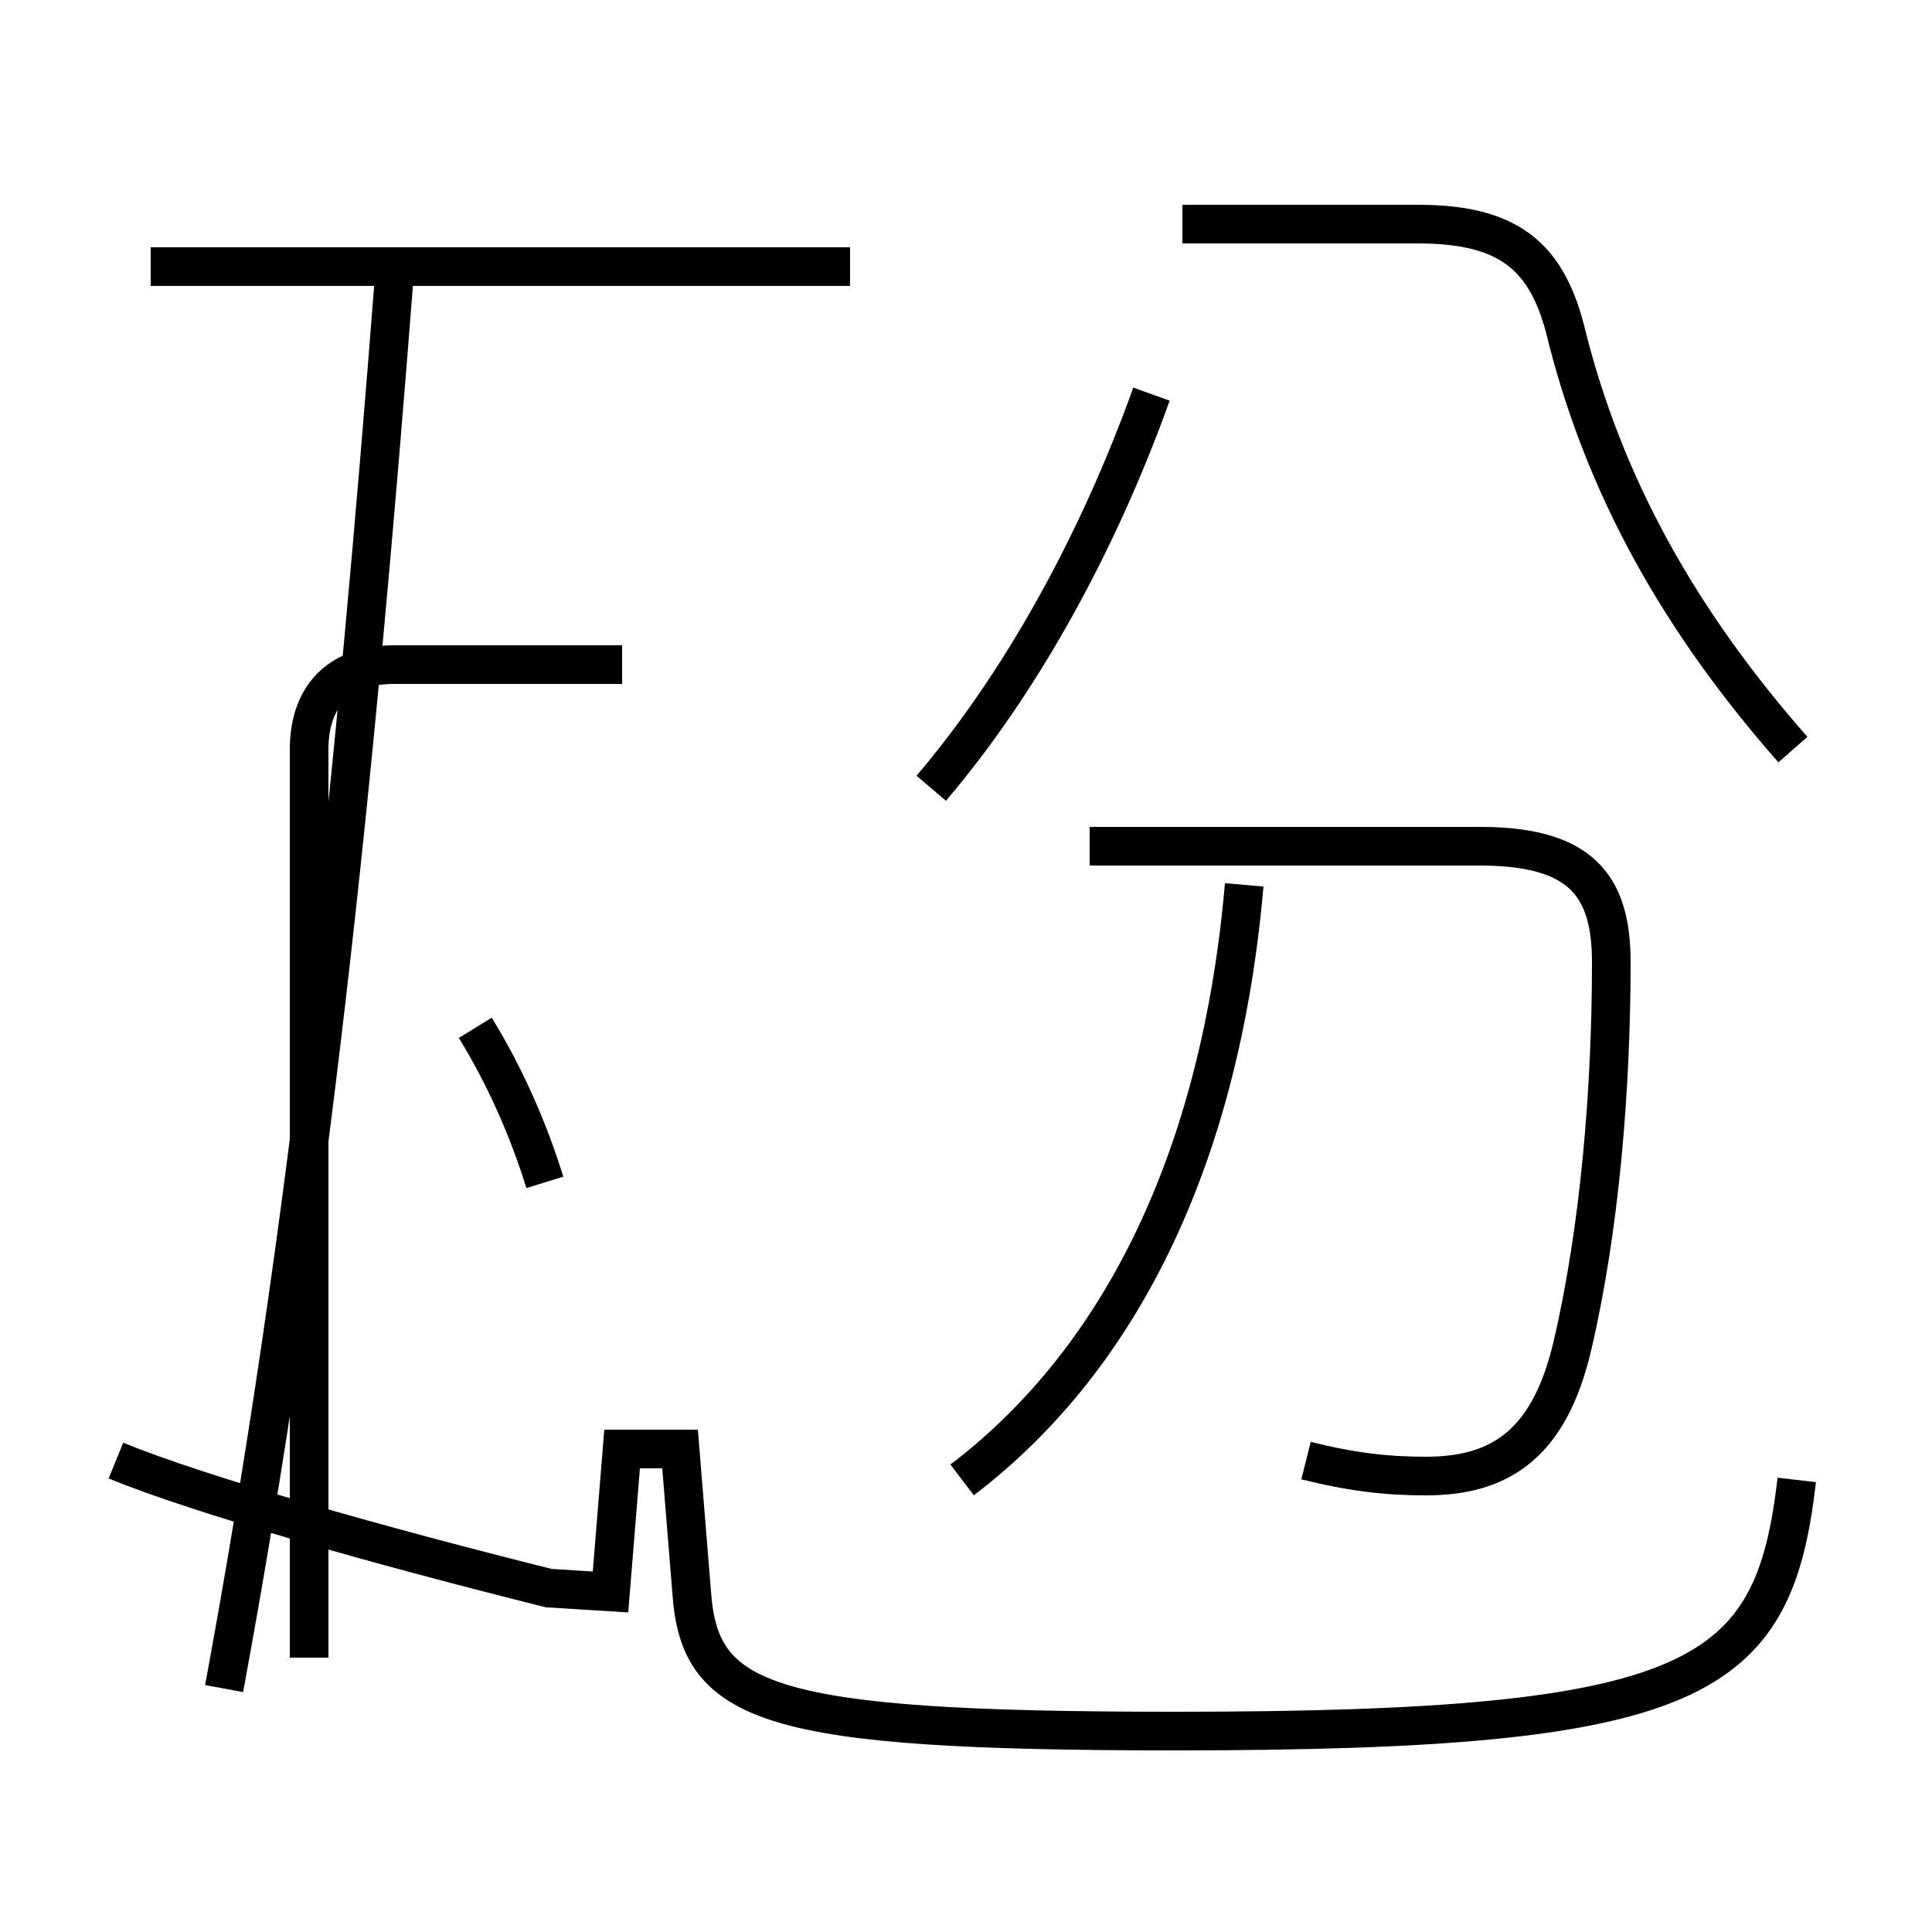 <?xml version='1.0' encoding='utf8'?>
<svg viewBox="0.0 -6.0 50.0 50.0" version="1.1" xmlns="http://www.w3.org/2000/svg">
<rect x="0.0" y="-6.0" width="50.0" height="50.0" fill="#808080" stroke="none"/>
<rect x="-1000" y="-1000" width="2000" height="2000" stroke="white" fill="white"/>
<g style="fill:white;stroke:#000000;  stroke-width:1">
<path d="M 46.5 -5.7 C 45.9 -0.5 44.0 0.8 30.4 0.8 C 19.8 0.8 18.1 0.1 17.9 -2.8 L 17.6 -6.5 L 16.1 -6.5 L 15.8 -2.8 L 14.2 -2.9 C 9.8 -4.0 5.2 -5.3 3.0 -6.2 M 5.8 -0.3 C 8.0 -12.2 9.2 -23.9 10.2 -36.8 M 14.1 -13.4 C 13.7 -14.7 13.1 -16.1 12.3 -17.4 M 16.1 -26.8 L 10.2 -26.8 C 8.9 -26.8 8.0 -26.1 8.0 -24.6 L 8.0 -1.1 M 24.9 -5.7 C 29.1 -8.9 31.6 -14.2 32.2 -21.1 M 33.8 -6.2 C 35.0 -5.9 35.9 -5.8 36.9 -5.8 C 38.8 -5.8 40.1 -6.6 40.7 -9.2 C 41.4 -12.2 41.7 -15.8 41.7 -19.1 C 41.7 -21.1 40.9 -22.1 38.3 -22.1 L 28.2 -22.1 M 22.0 -37.1 L 3.9 -37.1 M 24.1 -23.6 C 26.4 -26.3 28.4 -29.9 29.8 -33.8 M 46.4 -24.6 C 43.5 -27.9 41.5 -31.4 40.5 -35.5 C 40.0 -37.4 39.0 -38.2 36.7 -38.2 L 30.6 -38.2" transform="translate(0.0, 38.0)" />
</g>
</svg>